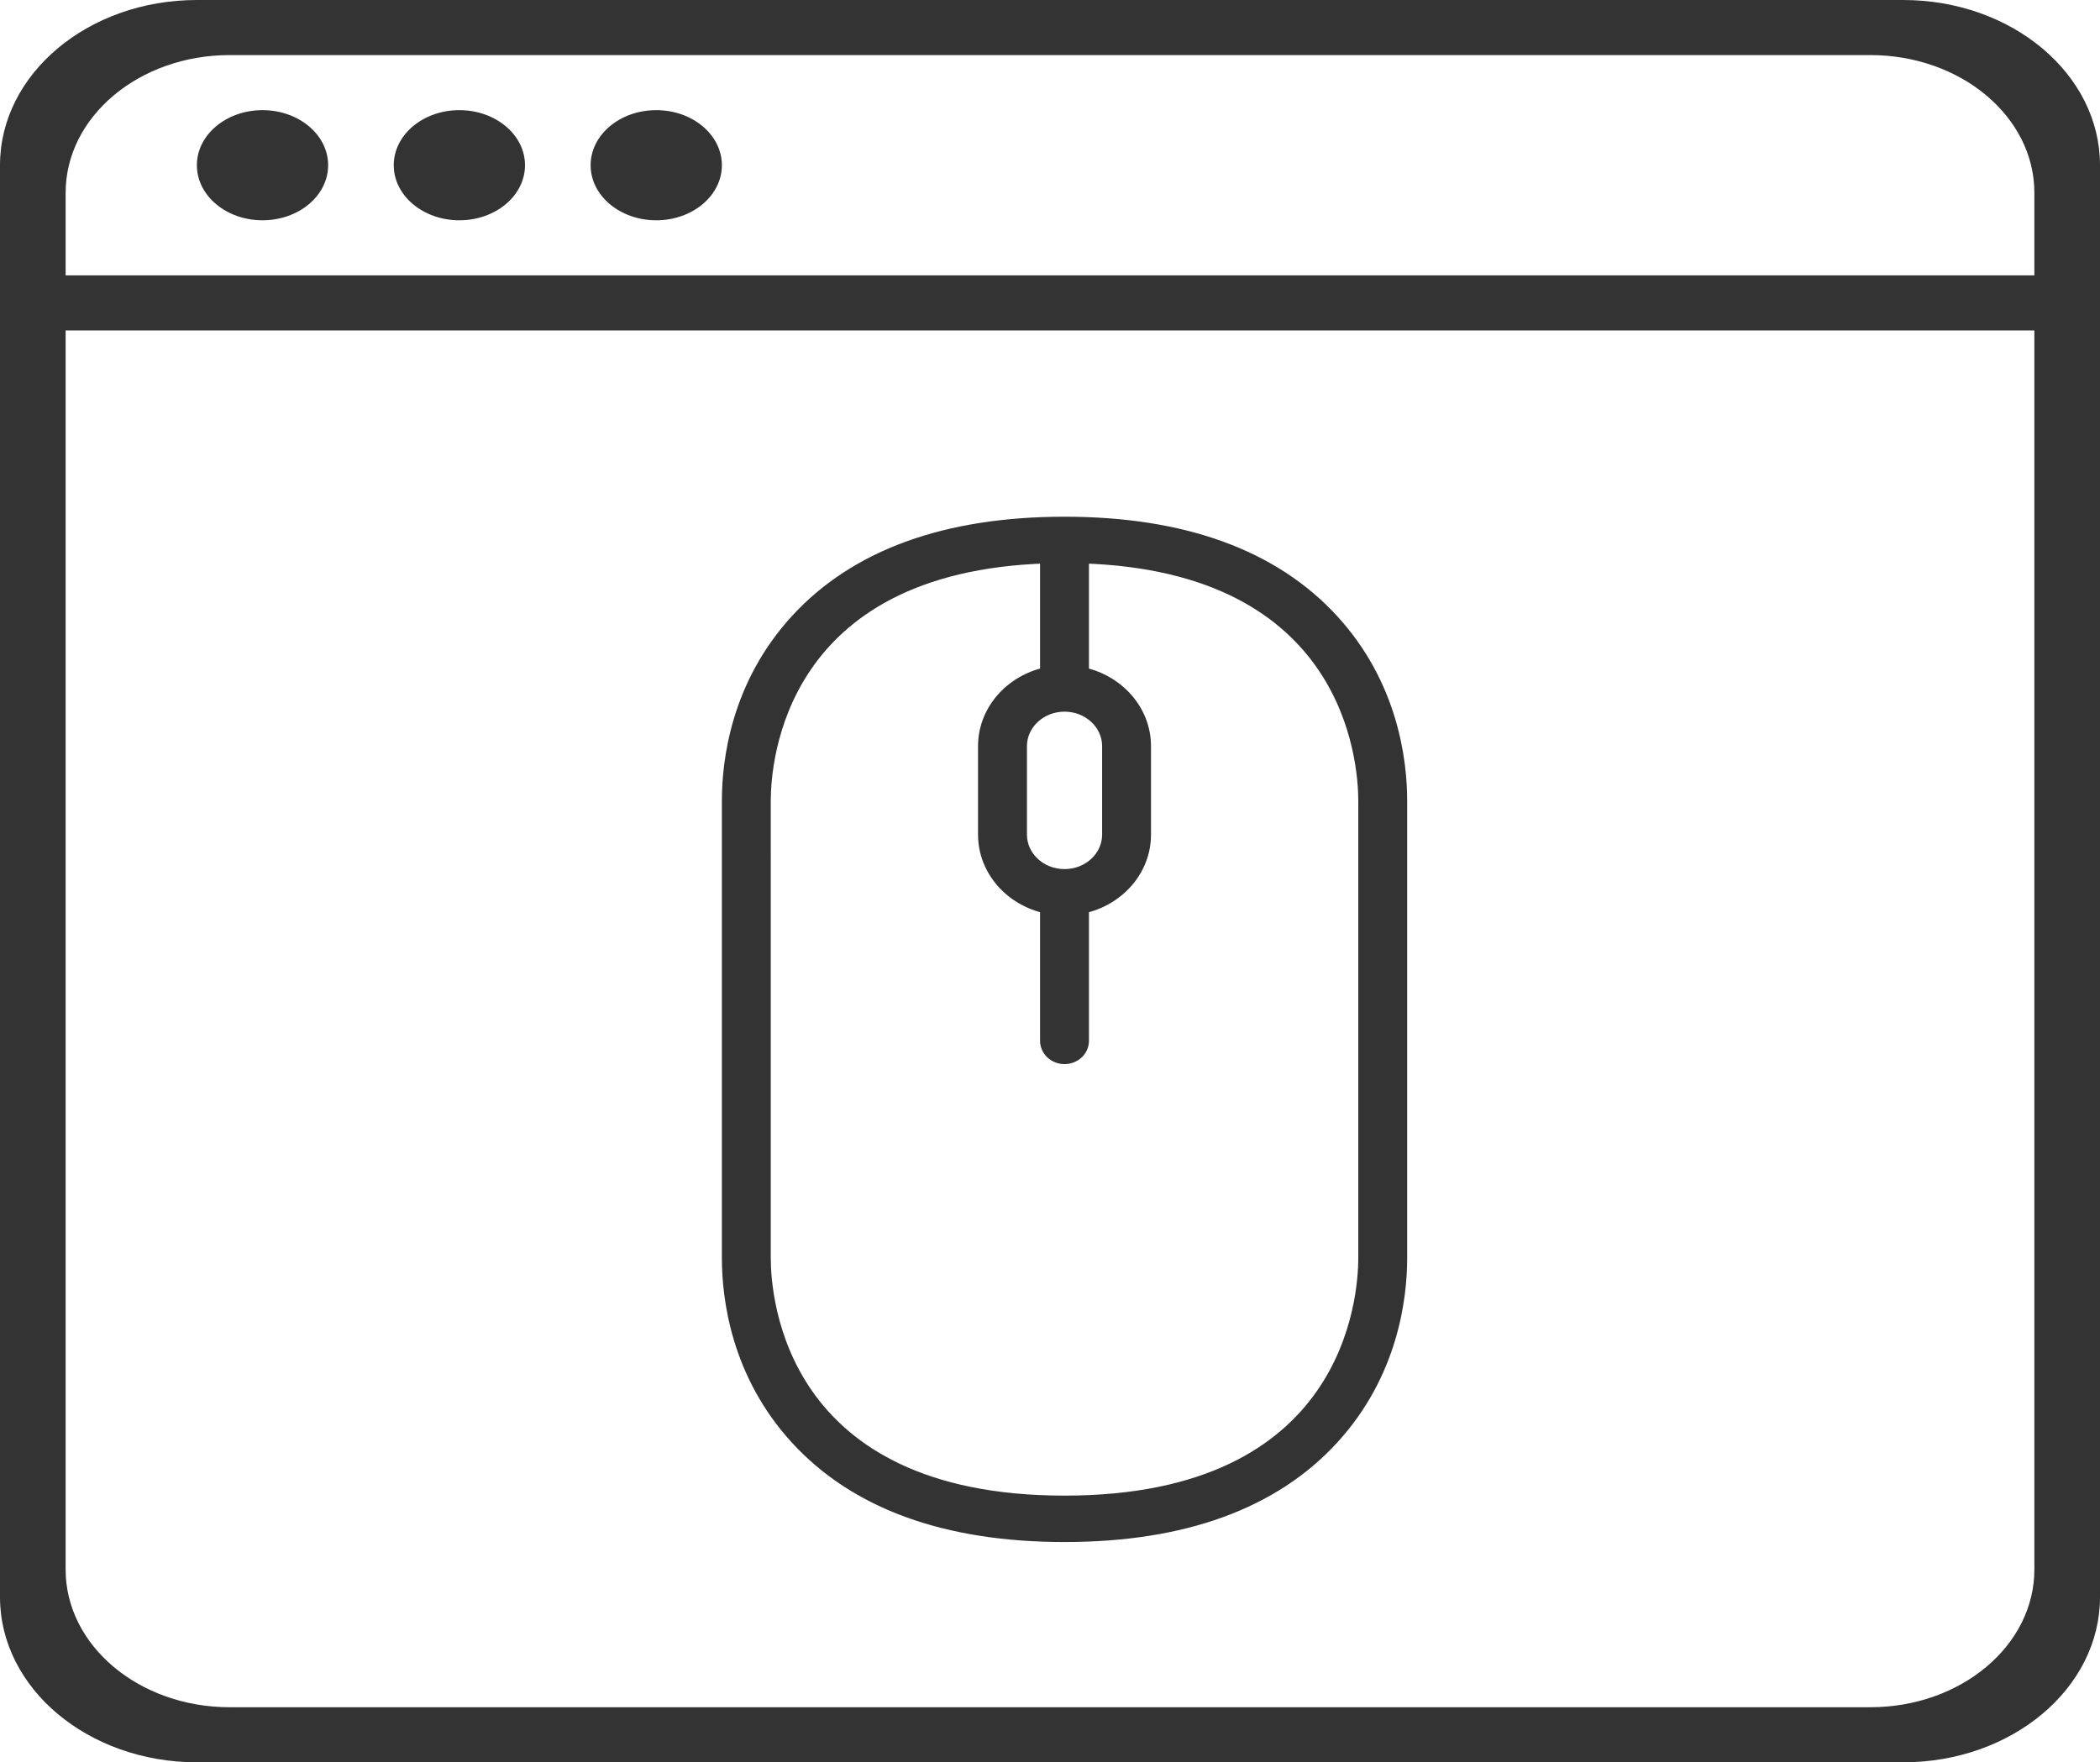<?xml version="1.0" encoding="utf-8"?>
<!-- Generator: Adobe Illustrator 16.2.0, SVG Export Plug-In . SVG Version: 6.00 Build 0)  -->
<!DOCTYPE svg PUBLIC "-//W3C//DTD SVG 1.1//EN" "http://www.w3.org/Graphics/SVG/1.1/DTD/svg11.dtd">
<svg version="1.1" id="Capa_1" xmlns="http://www.w3.org/2000/svg" xmlns:xlink="http://www.w3.org/1999/xlink" x="0px" y="0px"
	 width="152.5px" height="128px" viewBox="0 0 152.5 128" enable-background="new 0 0 152.5 128" xml:space="preserve">
<g>
	<g>
		<ellipse fill="#333333" cx="19.063" cy="12" rx="4.766" ry="4"/>
		<ellipse fill="#333333" cx="33.359" cy="12" rx="4.766" ry="4"/>
		<ellipse fill="#333333" cx="47.656" cy="12" rx="4.766" ry="4"/>
		<path fill="#333333" d="M138.203,0H14.297C6.401,0,0,5.373,0,12v8v4v92c0,6.627,6.401,12,14.297,12h123.906
			c7.896,0,14.297-5.373,14.297-12V24v-4v-8C152.5,5.373,146.1,0,138.203,0z M147.734,114c0,5.521-5.336,10-11.914,10H16.68
			c-6.579,0-11.914-4.479-11.914-10V24h142.968V114L147.734,114z M147.734,20H4.766v-6c0-5.522,5.335-10,11.914-10h119.14
			c6.578,0,11.914,4.478,11.914,10V20L147.734,20z"/>
	</g>
</g>
<path fill="#333333" stroke="#333333" stroke-miterlimit="10" d="M96.729,45.08c-4.293-4.677-10.826-7.05-19.424-7.05
	c-8.597,0-15.133,2.373-19.424,7.05c-4.315,4.703-4.959,10.214-4.959,13.081v33.208c0,2.867,0.644,8.378,4.959,13.08
	c4.292,4.68,10.828,7.052,19.424,7.052c8.598,0,15.131-2.372,19.424-7.052c4.314-4.702,4.959-10.213,4.959-13.08V58.161
	C101.688,55.294,101.043,49.783,96.729,45.08z M77.305,63.625c-1.781,0-3.229-1.347-3.229-3.001v-6.432
	c0-1.657,1.45-3.003,3.229-3.003c1.781,0,3.23,1.347,3.23,3.003v6.432C80.535,62.278,79.086,63.625,77.305,63.625z M99.137,91.368
	c0,2.965-1.051,17.762-21.832,17.762c-20.781,0-21.833-14.797-21.833-17.762V58.161c0-2.905,1.012-17.146,20.556-17.74v8.531
	c-2.574,0.542-4.504,2.684-4.504,5.24v6.432c0,2.554,1.93,4.698,4.504,5.237V75.6c0,0.653,0.571,1.188,1.277,1.188
	c0.704,0,1.274-0.533,1.274-1.188v-9.738c2.575-0.538,4.505-2.682,4.505-5.236v-6.432c0-2.556-1.93-4.698-4.505-5.24V40.42
	c19.545,0.594,20.558,14.835,20.558,17.74V91.368L99.137,91.368z"/>
</svg>
